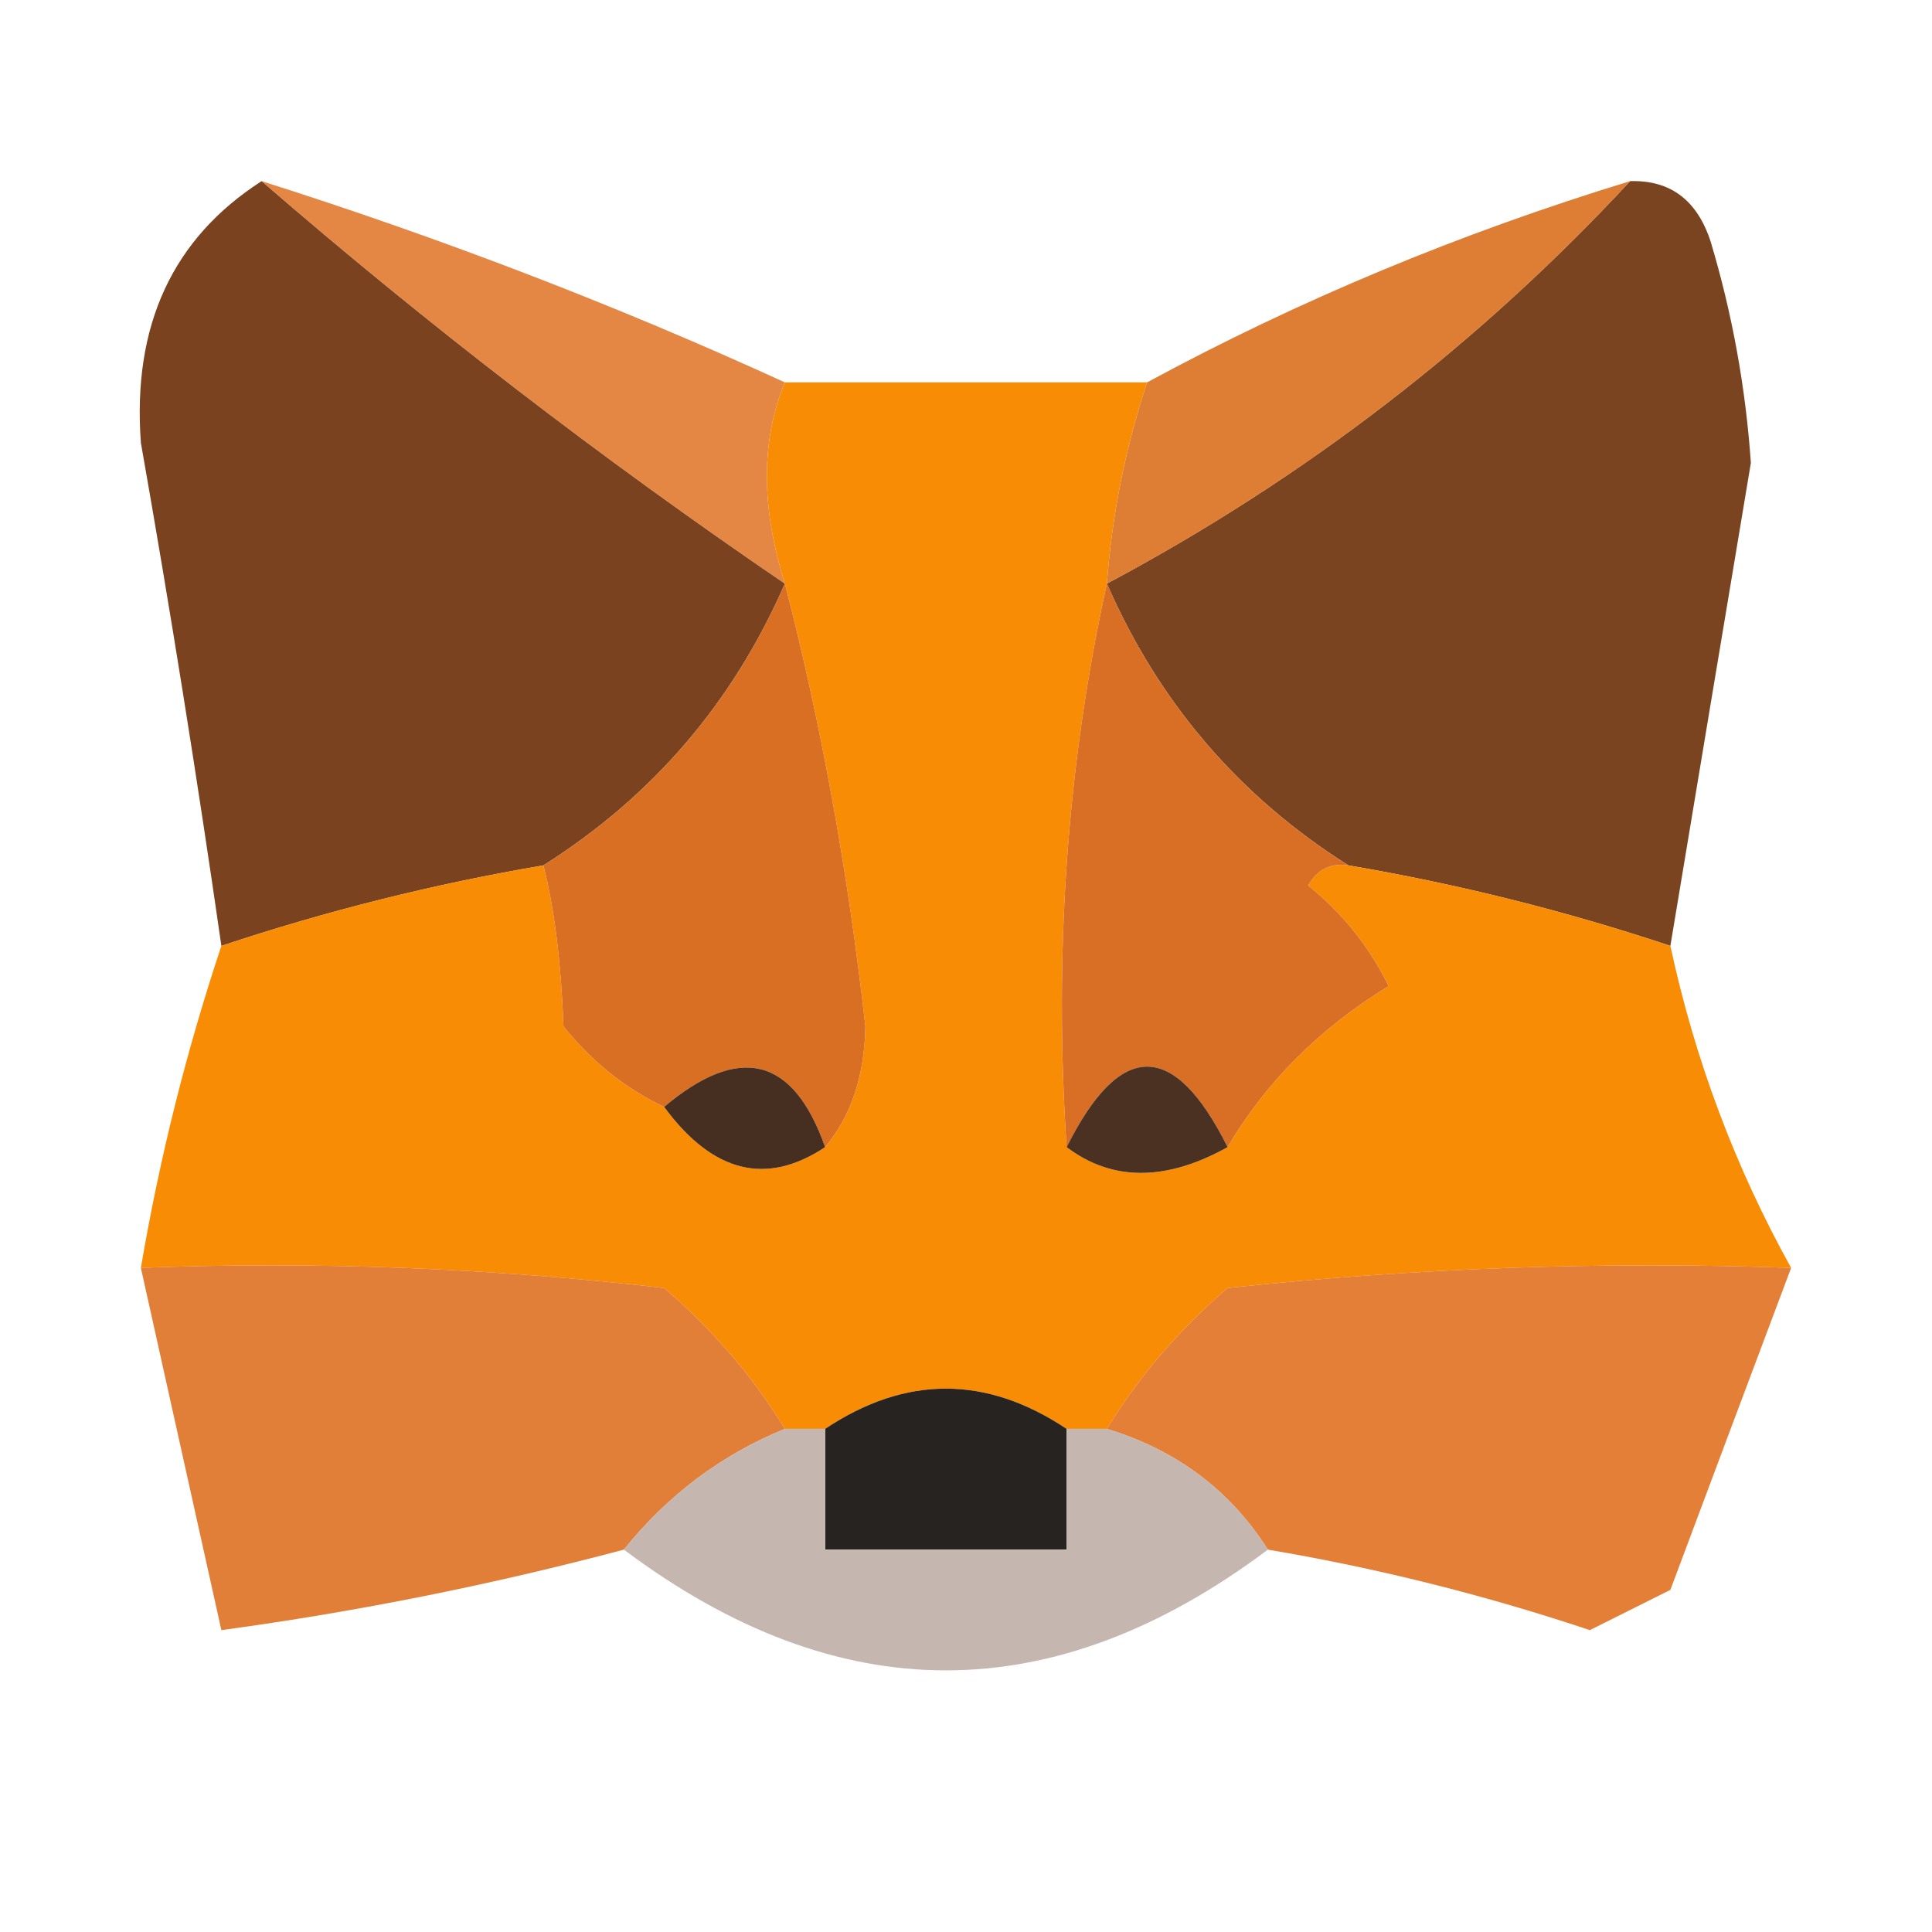 <?xml version="1.0" encoding="UTF-8"?>
<!DOCTYPE svg PUBLIC "-//W3C//DTD SVG 1.1//EN" "http://www.w3.org/Graphics/SVG/1.1/DTD/svg11.dtd">
<svg xmlns="http://www.w3.org/2000/svg" version="1.1" width="48px" height="48px" style="shape-rendering:geometricPrecision; text-rendering:geometricPrecision; image-rendering:optimizeQuality; fill-rule:evenodd; clip-rule:evenodd" xmlns:xlink="http://www.w3.org/1999/xlink">
<g><path style="opacity:0.975" fill="#773e19" d="M 6.5,4.5 C 10.614,8.064 14.948,11.398 19.5,14.5C 18.213,17.453 16.213,19.787 13.5,21.5C 10.779,21.963 8.112,22.63 5.5,23.5C 4.9,19.333 4.234,15.167 3.5,11C 3.285,8.091 4.285,5.924 6.5,4.5 Z"/></g>
<g><path style="opacity:0.965" fill="#773e19" d="M 40.5,4.5 C 41.497,4.47 42.164,4.97 42.5,6C 43.037,7.792 43.37,9.625 43.5,11.5C 42.83,15.51 42.163,19.51 41.5,23.5C 38.888,22.63 36.221,21.963 33.5,21.5C 30.787,19.787 28.787,17.453 27.5,14.5C 32.413,11.882 36.746,8.548 40.5,4.5 Z"/></g>
<g><path style="opacity:0.847" fill="#df7224" d="M 6.5,4.5 C 11.011,5.931 15.345,7.598 19.5,9.5C 18.904,10.935 18.904,12.602 19.5,14.5C 14.948,11.398 10.614,8.064 6.5,4.5 Z"/></g>
<g><path style="opacity:0.922" fill="#dc7324" d="M 40.5,4.5 C 36.746,8.548 32.413,11.882 27.5,14.5C 27.629,12.784 27.962,11.117 28.5,9.5C 32.261,7.462 36.261,5.796 40.5,4.5 Z"/></g>
<g><path style="opacity:0.979" fill="#f98a01" d="M 19.5,9.5 C 22.5,9.5 25.5,9.5 28.5,9.5C 27.962,11.117 27.629,12.784 27.5,14.5C 26.514,18.97 26.18,23.637 26.5,28.5C 27.632,29.354 28.965,29.354 30.5,28.5C 31.451,26.882 32.784,25.549 34.5,24.5C 34.023,23.522 33.357,22.689 32.5,22C 32.728,21.601 33.062,21.435 33.5,21.5C 36.221,21.963 38.888,22.63 41.5,23.5C 42.108,26.327 43.108,28.993 44.5,31.5C 39.822,31.334 35.155,31.501 30.5,32C 29.29,33.039 28.29,34.206 27.5,35.5C 27.167,35.5 26.833,35.5 26.5,35.5C 24.5,34.167 22.5,34.167 20.5,35.5C 20.167,35.5 19.833,35.5 19.5,35.5C 18.71,34.206 17.71,33.039 16.5,32C 12.179,31.501 7.846,31.334 3.5,31.5C 3.963,28.779 4.63,26.112 5.5,23.5C 8.112,22.63 10.779,21.963 13.5,21.5C 13.771,22.552 13.938,23.885 14,25.5C 14.708,26.381 15.542,27.047 16.5,27.5C 17.705,29.138 19.038,29.471 20.5,28.5C 21.147,27.726 21.48,26.726 21.5,25.5C 21.068,21.65 20.402,17.983 19.5,14.5C 18.904,12.602 18.904,10.935 19.5,9.5 Z"/></g>
<g><path style="opacity:1" fill="#d86f23" d="M 19.5,14.5 C 20.402,17.983 21.068,21.65 21.5,25.5C 21.48,26.726 21.147,27.726 20.5,28.5C 19.708,26.255 18.375,25.922 16.5,27.5C 15.542,27.047 14.708,26.381 14,25.5C 13.938,23.885 13.771,22.552 13.5,21.5C 16.213,19.787 18.213,17.453 19.5,14.5 Z"/></g>
<g><path style="opacity:1" fill="#d96f24" d="M 27.5,14.5 C 28.787,17.453 30.787,19.787 33.5,21.5C 33.062,21.435 32.728,21.601 32.5,22C 33.357,22.689 34.023,23.522 34.5,24.5C 32.784,25.549 31.451,26.882 30.5,28.5C 29.167,25.833 27.833,25.833 26.5,28.5C 26.18,23.637 26.514,18.97 27.5,14.5 Z"/></g>
<g><path style="opacity:1" fill="#462f21" d="M 20.5,28.5 C 19.038,29.471 17.705,29.138 16.5,27.5C 18.375,25.922 19.708,26.255 20.5,28.5 Z"/></g>
<g><path style="opacity:1" fill="#4a3121" d="M 30.5,28.5 C 28.965,29.354 27.632,29.354 26.5,28.5C 27.833,25.833 29.167,25.833 30.5,28.5 Z"/></g>
<g><path style="opacity:0.921" fill="#de7326" d="M 3.5,31.5 C 7.846,31.334 12.179,31.501 16.5,32C 17.71,33.039 18.71,34.206 19.5,35.5C 17.924,36.143 16.59,37.143 15.5,38.5C 12.211,39.374 8.877,40.041 5.5,40.5C 4.833,37.5 4.167,34.5 3.5,31.5 Z"/></g>
<g><path style="opacity:0.917" fill="#e07426" d="M 44.5,31.5 C 43.508,34.138 42.508,36.805 41.5,39.5C 40.833,39.833 40.167,40.167 39.5,40.5C 36.87,39.622 34.203,38.956 31.5,38.5C 30.564,37.026 29.23,36.026 27.5,35.5C 28.29,34.206 29.29,33.039 30.5,32C 35.155,31.501 39.822,31.334 44.5,31.5 Z"/></g>
<g><path style="opacity:0.999" fill="#262320" d="M 26.5,35.5 C 26.5,36.5 26.5,37.5 26.5,38.5C 24.5,38.5 22.5,38.5 20.5,38.5C 20.5,37.5 20.5,36.5 20.5,35.5C 22.5,34.167 24.5,34.167 26.5,35.5 Z"/></g>
<g><path style="opacity:0.957" fill="#c2b2ac" d="M 19.5,35.5 C 19.833,35.5 20.167,35.5 20.5,35.5C 20.5,36.5 20.5,37.5 20.5,38.5C 22.5,38.5 24.5,38.5 26.5,38.5C 26.5,37.5 26.5,36.5 26.5,35.5C 26.833,35.5 27.167,35.5 27.5,35.5C 29.23,36.026 30.564,37.026 31.5,38.5C 26.167,42.5 20.833,42.5 15.5,38.5C 16.59,37.143 17.924,36.143 19.5,35.5 Z"/></g>
</svg>
